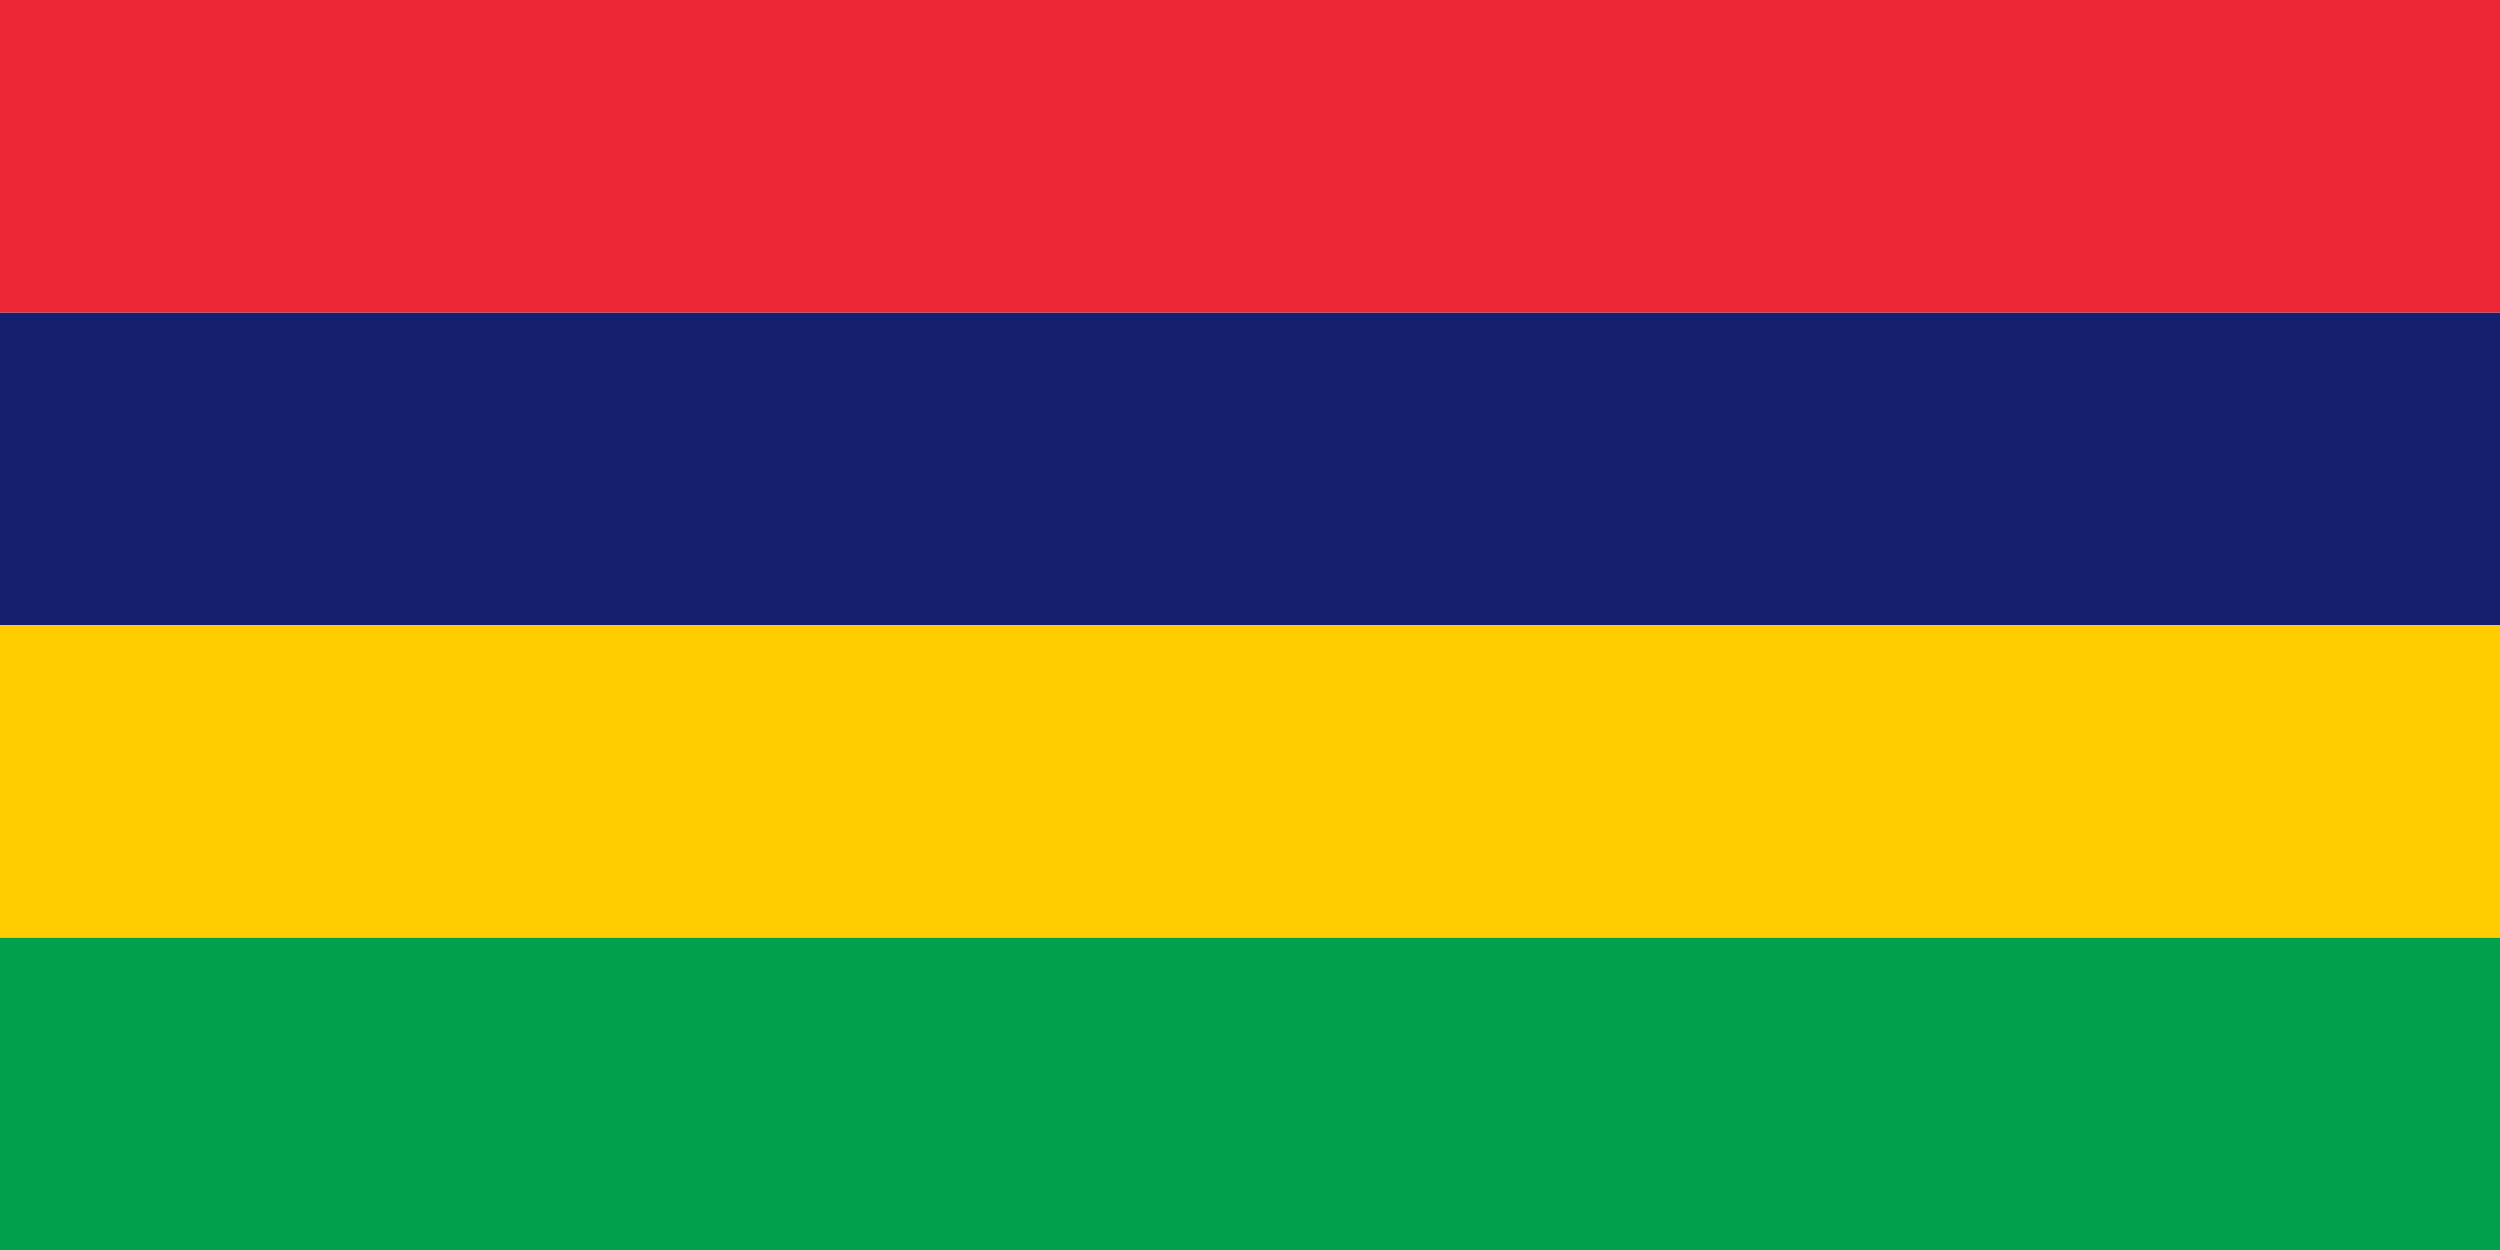 <svg xmlns="http://www.w3.org/2000/svg" width="600" height="300" fill="none"><g fill-rule="evenodd" clip-path="url(#a)" clip-rule="evenodd"><path fill="#00A04D" d="M0 225h600v75H0z"/><path fill="#151F6D" d="M0 75h600v75H0z"/><path fill="#EE2737" d="M0 0h600v75H0z"/><path fill="#FFCD00" d="M0 150h600v75H0z"/></g><defs><clipPath id="a"><path fill="#fff" d="M0 0h600v300H0z"/></clipPath></defs></svg>